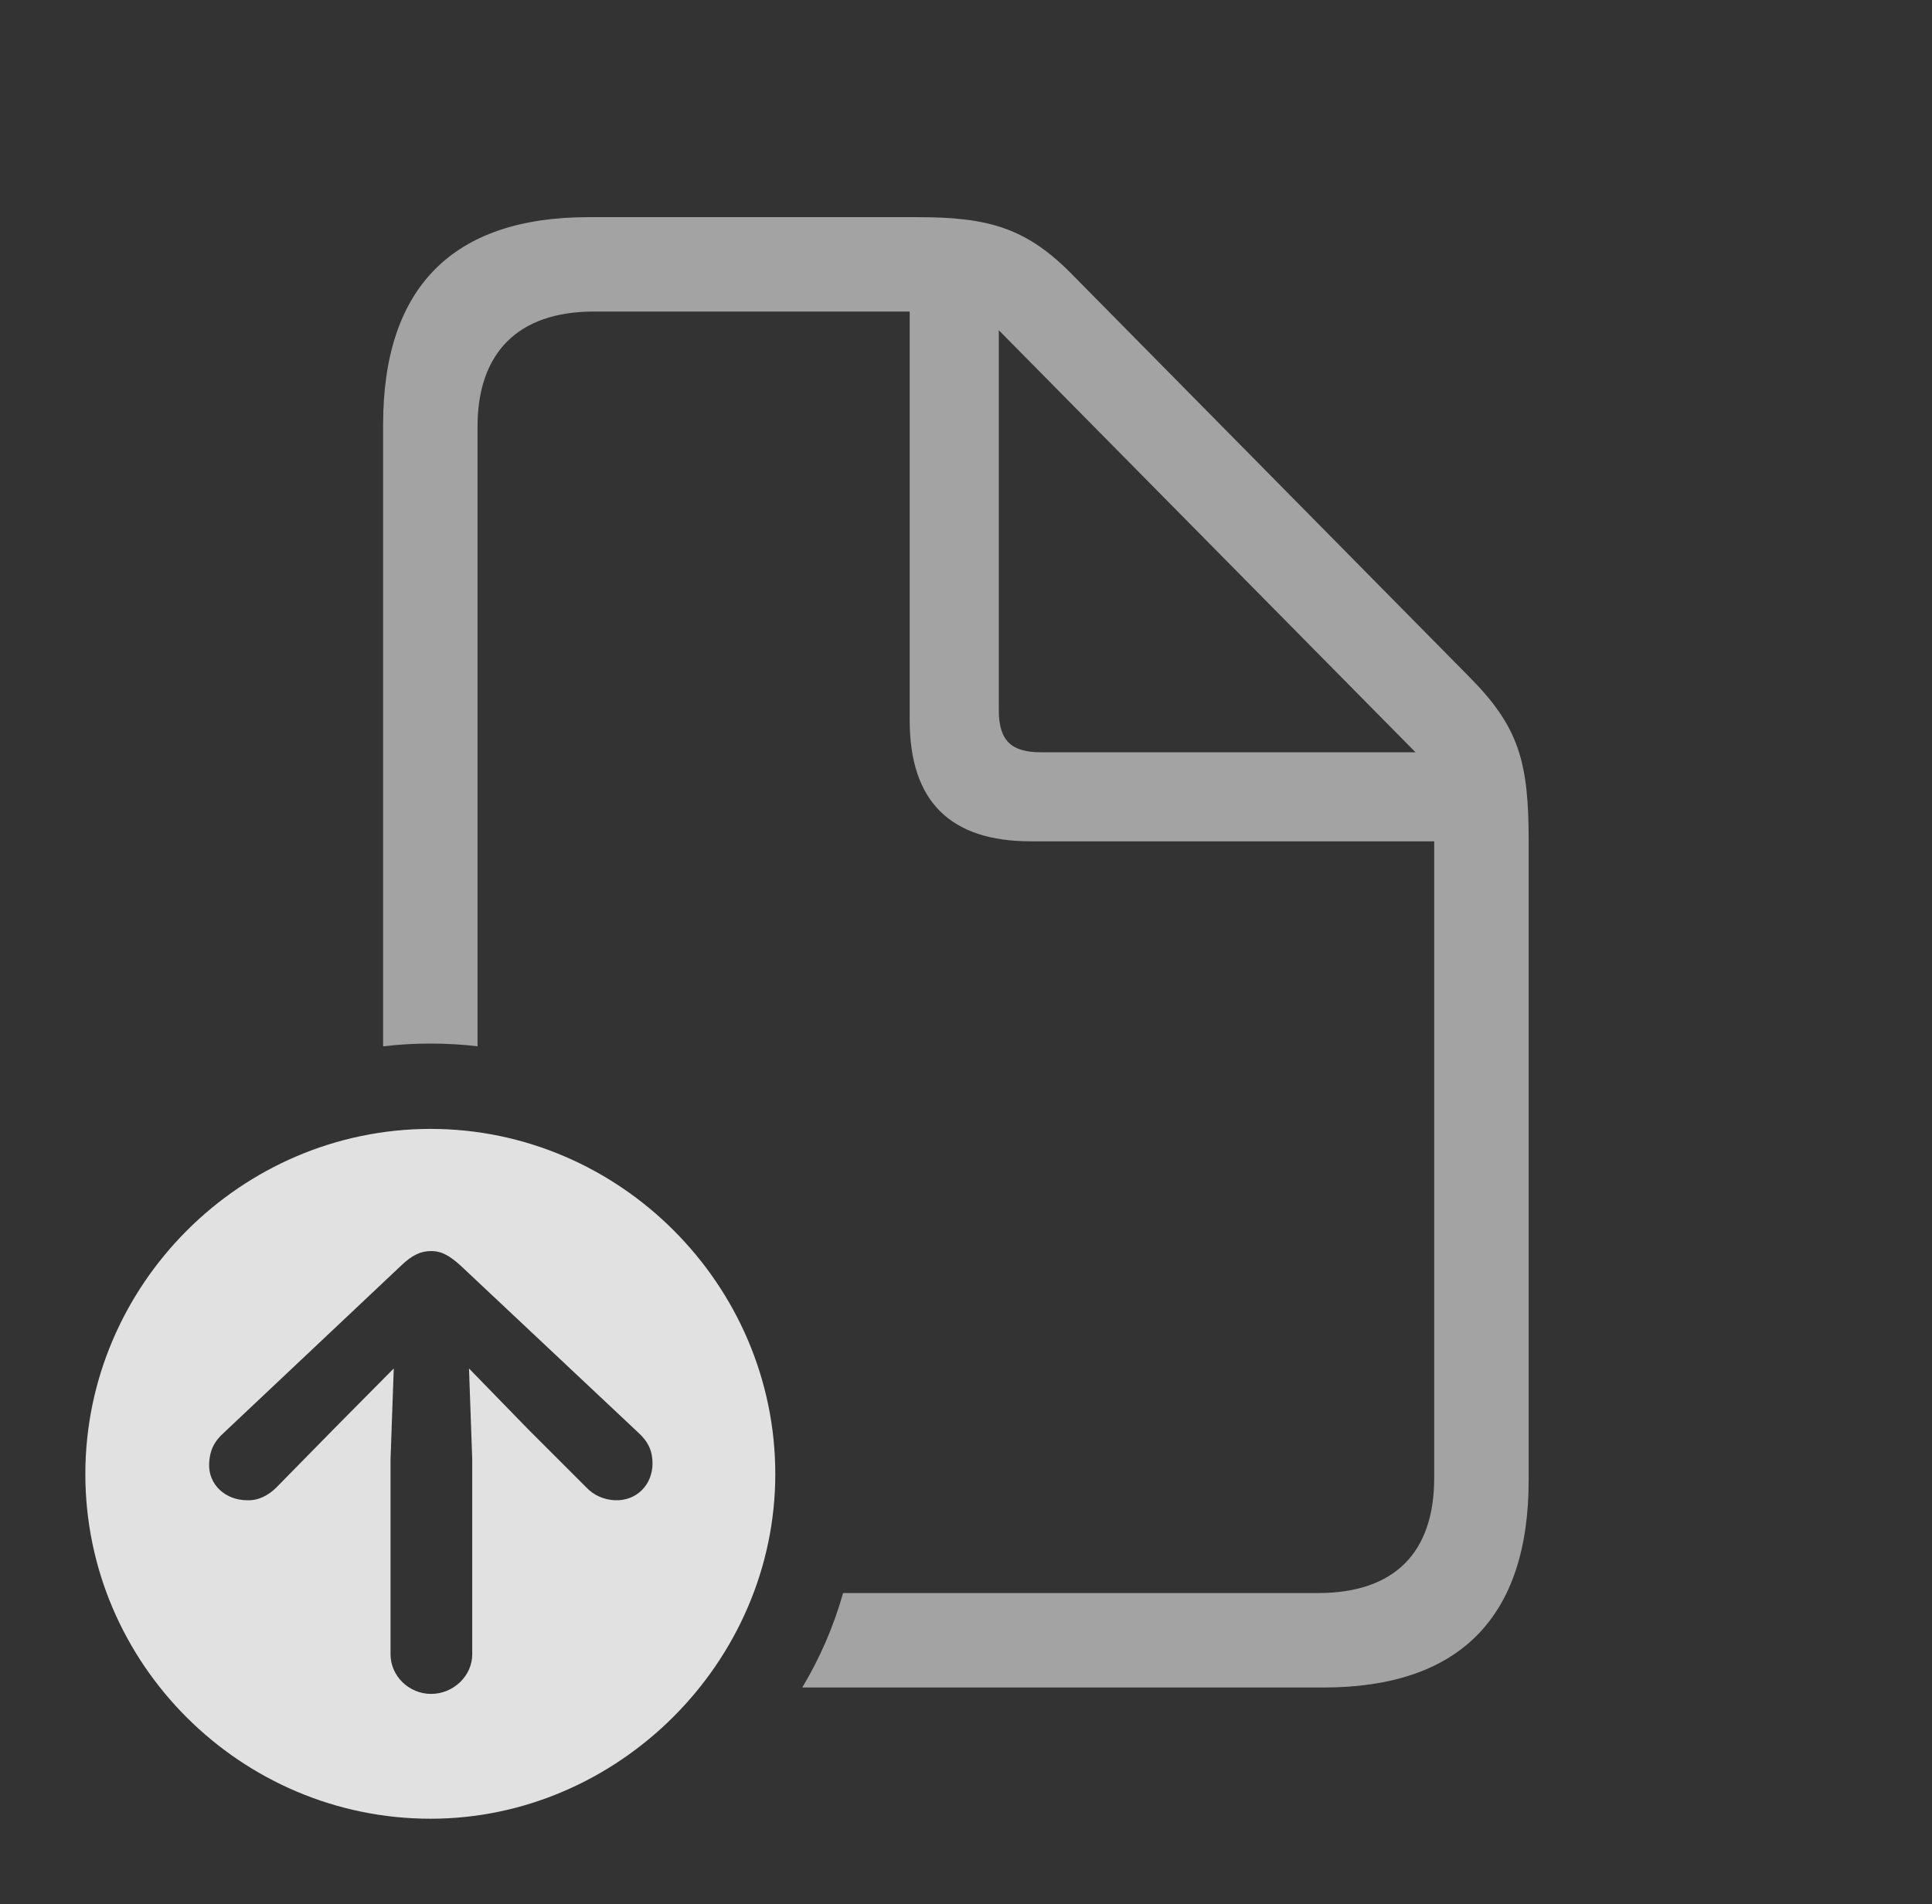 <?xml version="1.0" encoding="UTF-8"?>
<!--Generator: Apple Native CoreSVG 232.5-->
<!DOCTYPE svg
PUBLIC "-//W3C//DTD SVG 1.1//EN"
       "http://www.w3.org/Graphics/SVG/1.1/DTD/svg11.dtd">
<svg version="1.1" xmlns="http://www.w3.org/2000/svg" xmlns:xlink="http://www.w3.org/1999/xlink" width="35.361" height="34.853">
 <rect width="100%" height="100%" fill="#333333" stroke="none"/>
 <g>
  <rect height="34.853" opacity="0" width="35.361" x="0" y="0"/>
  <path d="M19.658 5.059L26.895 12.393C27.803 13.31 27.979 13.945 27.979 15.4L27.979 27.09C27.979 29.6 26.719 30.889 24.219 30.889L14.684 30.889C15.005 30.352 15.258 29.772 15.431 29.16L24.121 29.16C25.527 29.16 26.25 28.418 26.25 27.051L26.25 15.4L18.867 15.4C17.402 15.4 16.65 14.678 16.65 13.184L16.65 5.703L10.869 5.703C9.463 5.703 8.74 6.475 8.74 7.812L8.74 19.152C8.458 19.118 8.171 19.102 7.881 19.102C7.587 19.102 7.297 19.118 7.012 19.153L7.012 7.773C7.012 5.254 8.291 3.975 10.771 3.975L16.797 3.975C18.096 3.975 18.799 4.17 19.658 5.059ZM18.281 12.998C18.281 13.555 18.506 13.77 19.053 13.77L25.908 13.77L18.281 6.045Z" fill="#ffffff" fill-opacity="0.55"/>
  <path d="M14.19 26.982C14.19 30.43 11.309 33.291 7.881 33.291C4.414 33.291 1.562 30.459 1.562 26.982C1.562 23.516 4.414 20.664 7.881 20.664C11.338 20.664 14.19 23.516 14.19 26.982ZM7.344 23.164L4.102 26.221C3.916 26.387 3.838 26.553 3.828 26.787C3.809 27.178 4.131 27.461 4.521 27.461C4.727 27.471 4.912 27.373 5.059 27.227L6.123 26.143L7.207 25.049L7.148 26.709L7.148 30.283C7.148 30.674 7.48 31.006 7.891 31.006C8.301 31.006 8.643 30.674 8.643 30.283L8.643 26.709L8.584 25.049L9.648 26.143L10.732 27.227C10.869 27.373 11.055 27.451 11.25 27.461C11.65 27.48 11.943 27.178 11.943 26.787C11.943 26.562 11.865 26.387 11.68 26.221L8.428 23.164C8.242 22.998 8.096 22.9 7.891 22.9C7.705 22.9 7.549 22.969 7.344 23.164Z" fill="#ffffff" fill-opacity="0.85"/>
 </g>
</svg>
